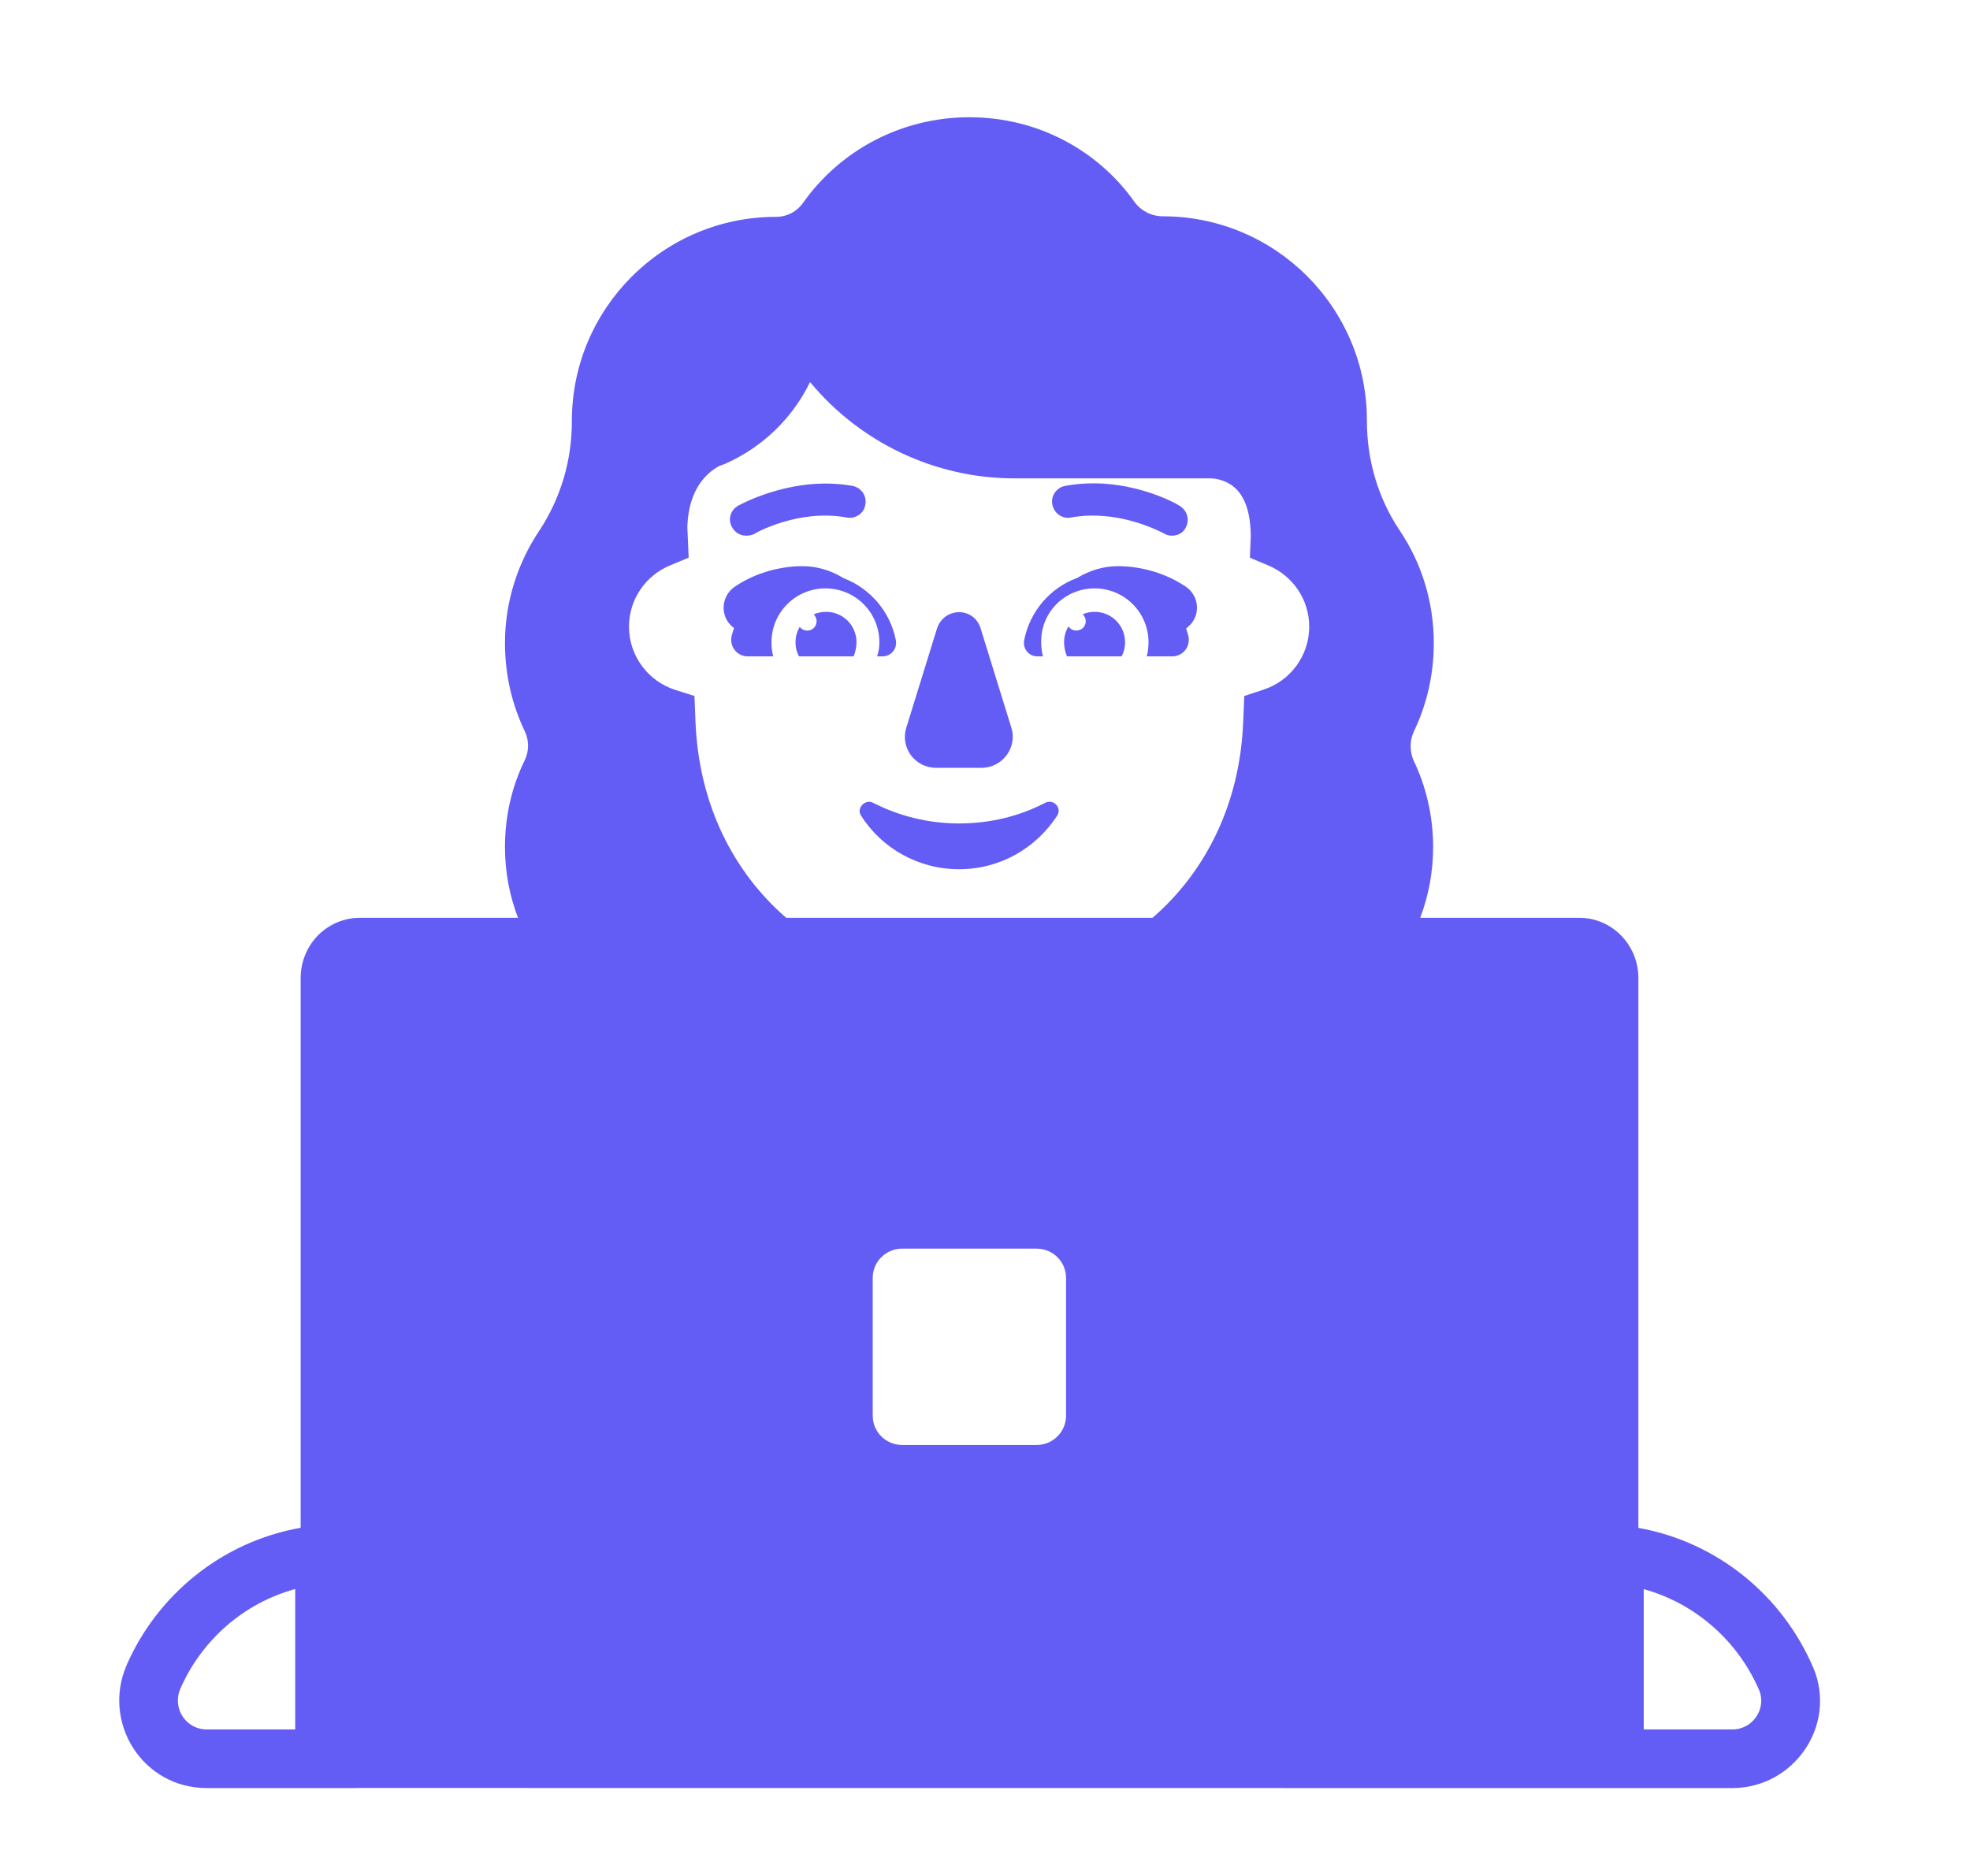 <svg width="21" height="20" viewBox="0 0 21 20" fill="none" xmlns="http://www.w3.org/2000/svg">
<path d="M12.493 5.711C12.462 5.711 12.437 5.705 12.405 5.686C12.405 5.686 12.401 5.684 12.394 5.68C12.319 5.643 11.892 5.431 11.418 5.517C11.324 5.536 11.237 5.473 11.218 5.38C11.199 5.286 11.262 5.198 11.355 5.18C11.999 5.061 12.549 5.373 12.574 5.392C12.655 5.442 12.687 5.542 12.637 5.63C12.612 5.68 12.555 5.711 12.493 5.711Z" fill="#635DF5"/>
<path d="M8.555 6.036C8.717 6.036 8.864 6.085 8.995 6.165C9.277 6.274 9.489 6.52 9.549 6.823C9.568 6.917 9.499 6.998 9.405 6.998H9.349C9.368 6.948 9.374 6.898 9.374 6.848C9.374 6.53 9.118 6.273 8.799 6.273C8.48 6.273 8.224 6.53 8.224 6.848C8.224 6.898 8.23 6.955 8.243 6.998H7.974C7.855 6.998 7.774 6.892 7.799 6.78C7.806 6.751 7.815 6.724 7.825 6.697L7.805 6.68C7.674 6.567 7.687 6.361 7.824 6.261C8.03 6.117 8.299 6.036 8.555 6.036Z" fill="#635DF5"/>
<path d="M11.918 6.036C11.76 6.036 11.613 6.083 11.483 6.161C11.195 6.267 10.979 6.516 10.918 6.823C10.899 6.917 10.968 6.998 11.062 6.998H11.118C11.105 6.948 11.099 6.898 11.099 6.848C11.093 6.53 11.349 6.273 11.668 6.273C11.987 6.273 12.243 6.53 12.243 6.848C12.243 6.898 12.237 6.955 12.224 6.998H12.493C12.612 6.998 12.693 6.892 12.668 6.78C12.661 6.753 12.653 6.727 12.644 6.701L12.668 6.68C12.799 6.567 12.787 6.361 12.649 6.261C12.443 6.117 12.174 6.036 11.918 6.036Z" fill="#635DF5"/>
<path d="M9.13 6.848C9.13 6.667 8.987 6.523 8.805 6.523C8.758 6.523 8.714 6.533 8.674 6.55C8.693 6.569 8.705 6.595 8.705 6.623C8.705 6.679 8.661 6.723 8.605 6.723C8.572 6.723 8.543 6.707 8.525 6.683C8.497 6.731 8.48 6.787 8.48 6.848C8.48 6.905 8.493 6.955 8.518 6.998H9.099C9.118 6.955 9.13 6.898 9.13 6.848Z" fill="#635DF5"/>
<path d="M11.668 6.523C11.623 6.523 11.58 6.532 11.541 6.549C11.561 6.567 11.574 6.594 11.574 6.623C11.574 6.679 11.529 6.723 11.474 6.723C11.439 6.723 11.408 6.705 11.39 6.678C11.36 6.727 11.343 6.785 11.343 6.848C11.343 6.898 11.355 6.955 11.374 6.998H11.955C11.98 6.955 11.993 6.905 11.993 6.848C11.993 6.667 11.849 6.523 11.668 6.523Z" fill="#635DF5"/>
<path d="M9.312 8.561C9.58 8.698 9.893 8.779 10.224 8.779C10.562 8.779 10.874 8.698 11.137 8.561C11.23 8.511 11.324 8.611 11.268 8.698C11.043 9.042 10.662 9.267 10.224 9.267C9.787 9.267 9.399 9.042 9.18 8.698C9.124 8.617 9.224 8.511 9.312 8.561Z" fill="#635DF5"/>
<path d="M7.805 5.623C7.837 5.68 7.893 5.711 7.955 5.711C7.987 5.711 8.012 5.705 8.043 5.692C8.043 5.686 8.512 5.423 9.024 5.517C9.118 5.536 9.212 5.473 9.224 5.38C9.243 5.286 9.18 5.198 9.087 5.18C8.474 5.071 7.936 5.356 7.873 5.389L7.868 5.392C7.787 5.436 7.755 5.542 7.805 5.623Z" fill="#635DF5"/>
<path d="M9.987 6.705L9.662 7.755C9.593 7.973 9.755 8.186 9.98 8.186H10.462C10.687 8.186 10.849 7.967 10.78 7.755L10.455 6.705C10.387 6.467 10.062 6.467 9.987 6.705Z" fill="#635DF5"/>
<path d="M15.071 7.8C15.209 7.513 15.284 7.194 15.284 6.856C15.284 6.412 15.152 6 14.921 5.656C14.69 5.312 14.571 4.906 14.571 4.487V4.481C14.571 3.281 13.596 2.306 12.396 2.306C12.277 2.306 12.165 2.25 12.096 2.156C11.709 1.606 11.065 1.25 10.334 1.25C9.602 1.25 8.958 1.606 8.565 2.156C8.496 2.256 8.39 2.312 8.271 2.312C7.071 2.312 6.096 3.288 6.096 4.487V4.494C6.096 4.912 5.977 5.312 5.746 5.662C5.521 6 5.383 6.412 5.383 6.856C5.383 7.194 5.458 7.513 5.596 7.8C5.64 7.894 5.64 8.006 5.596 8.1C5.458 8.381 5.383 8.694 5.383 9.031C5.383 9.297 5.432 9.551 5.522 9.785H3.833C3.79 9.785 3.748 9.79 3.708 9.798C3.585 9.824 3.474 9.886 3.388 9.974C3.275 10.09 3.205 10.25 3.205 10.428L3.205 16.288C2.367 16.436 1.677 17.001 1.348 17.756L1.347 17.759C1.087 18.372 1.524 19.063 2.204 19.063H3.772L3.83 19.062L18.466 19.063C19.119 19.063 19.587 18.399 19.33 17.78L19.328 17.777C19 17.011 18.307 16.439 17.465 16.289V10.428C17.465 10.07 17.18 9.785 16.836 9.785H15.139C15.228 9.551 15.277 9.297 15.277 9.031C15.277 8.7 15.202 8.381 15.065 8.1C15.027 8.006 15.027 7.894 15.071 7.8ZM12.286 9.785H8.381C7.815 9.295 7.45 8.573 7.414 7.699L7.403 7.42L7.195 7.354C6.911 7.262 6.705 6.995 6.705 6.681C6.705 6.388 6.884 6.136 7.14 6.029L7.341 5.945L7.327 5.622C7.334 5.378 7.405 5.229 7.474 5.136C7.537 5.051 7.609 5 7.662 4.97C7.68 4.964 7.693 4.959 7.701 4.956L7.703 4.955L7.71 4.952L7.722 4.948L7.736 4.942C8.125 4.768 8.445 4.464 8.635 4.073C9.168 4.717 9.965 5.1 10.815 5.1H12.909C12.935 5.1 13.043 5.109 13.138 5.179C13.214 5.236 13.332 5.368 13.333 5.719L13.324 5.946L13.524 6.03C13.778 6.138 13.956 6.389 13.956 6.681C13.956 6.994 13.752 7.26 13.47 7.352L13.264 7.42L13.252 7.7C13.217 8.574 12.851 9.295 12.286 9.785ZM2.204 18.438C1.984 18.438 1.833 18.216 1.922 18.005C2.148 17.487 2.597 17.091 3.147 16.941V18.438H2.204ZM17.522 18.438V16.942C18.075 17.095 18.527 17.496 18.753 18.021C18.832 18.215 18.687 18.438 18.466 18.438H17.522ZM9.616 13.312H11.051C11.224 13.312 11.364 13.452 11.364 13.624V15.093C11.364 15.265 11.224 15.405 11.051 15.405H9.616C9.443 15.405 9.303 15.265 9.303 15.093V13.624C9.303 13.452 9.443 13.312 9.616 13.312Z" fill="#635DF5"/>
</svg>
